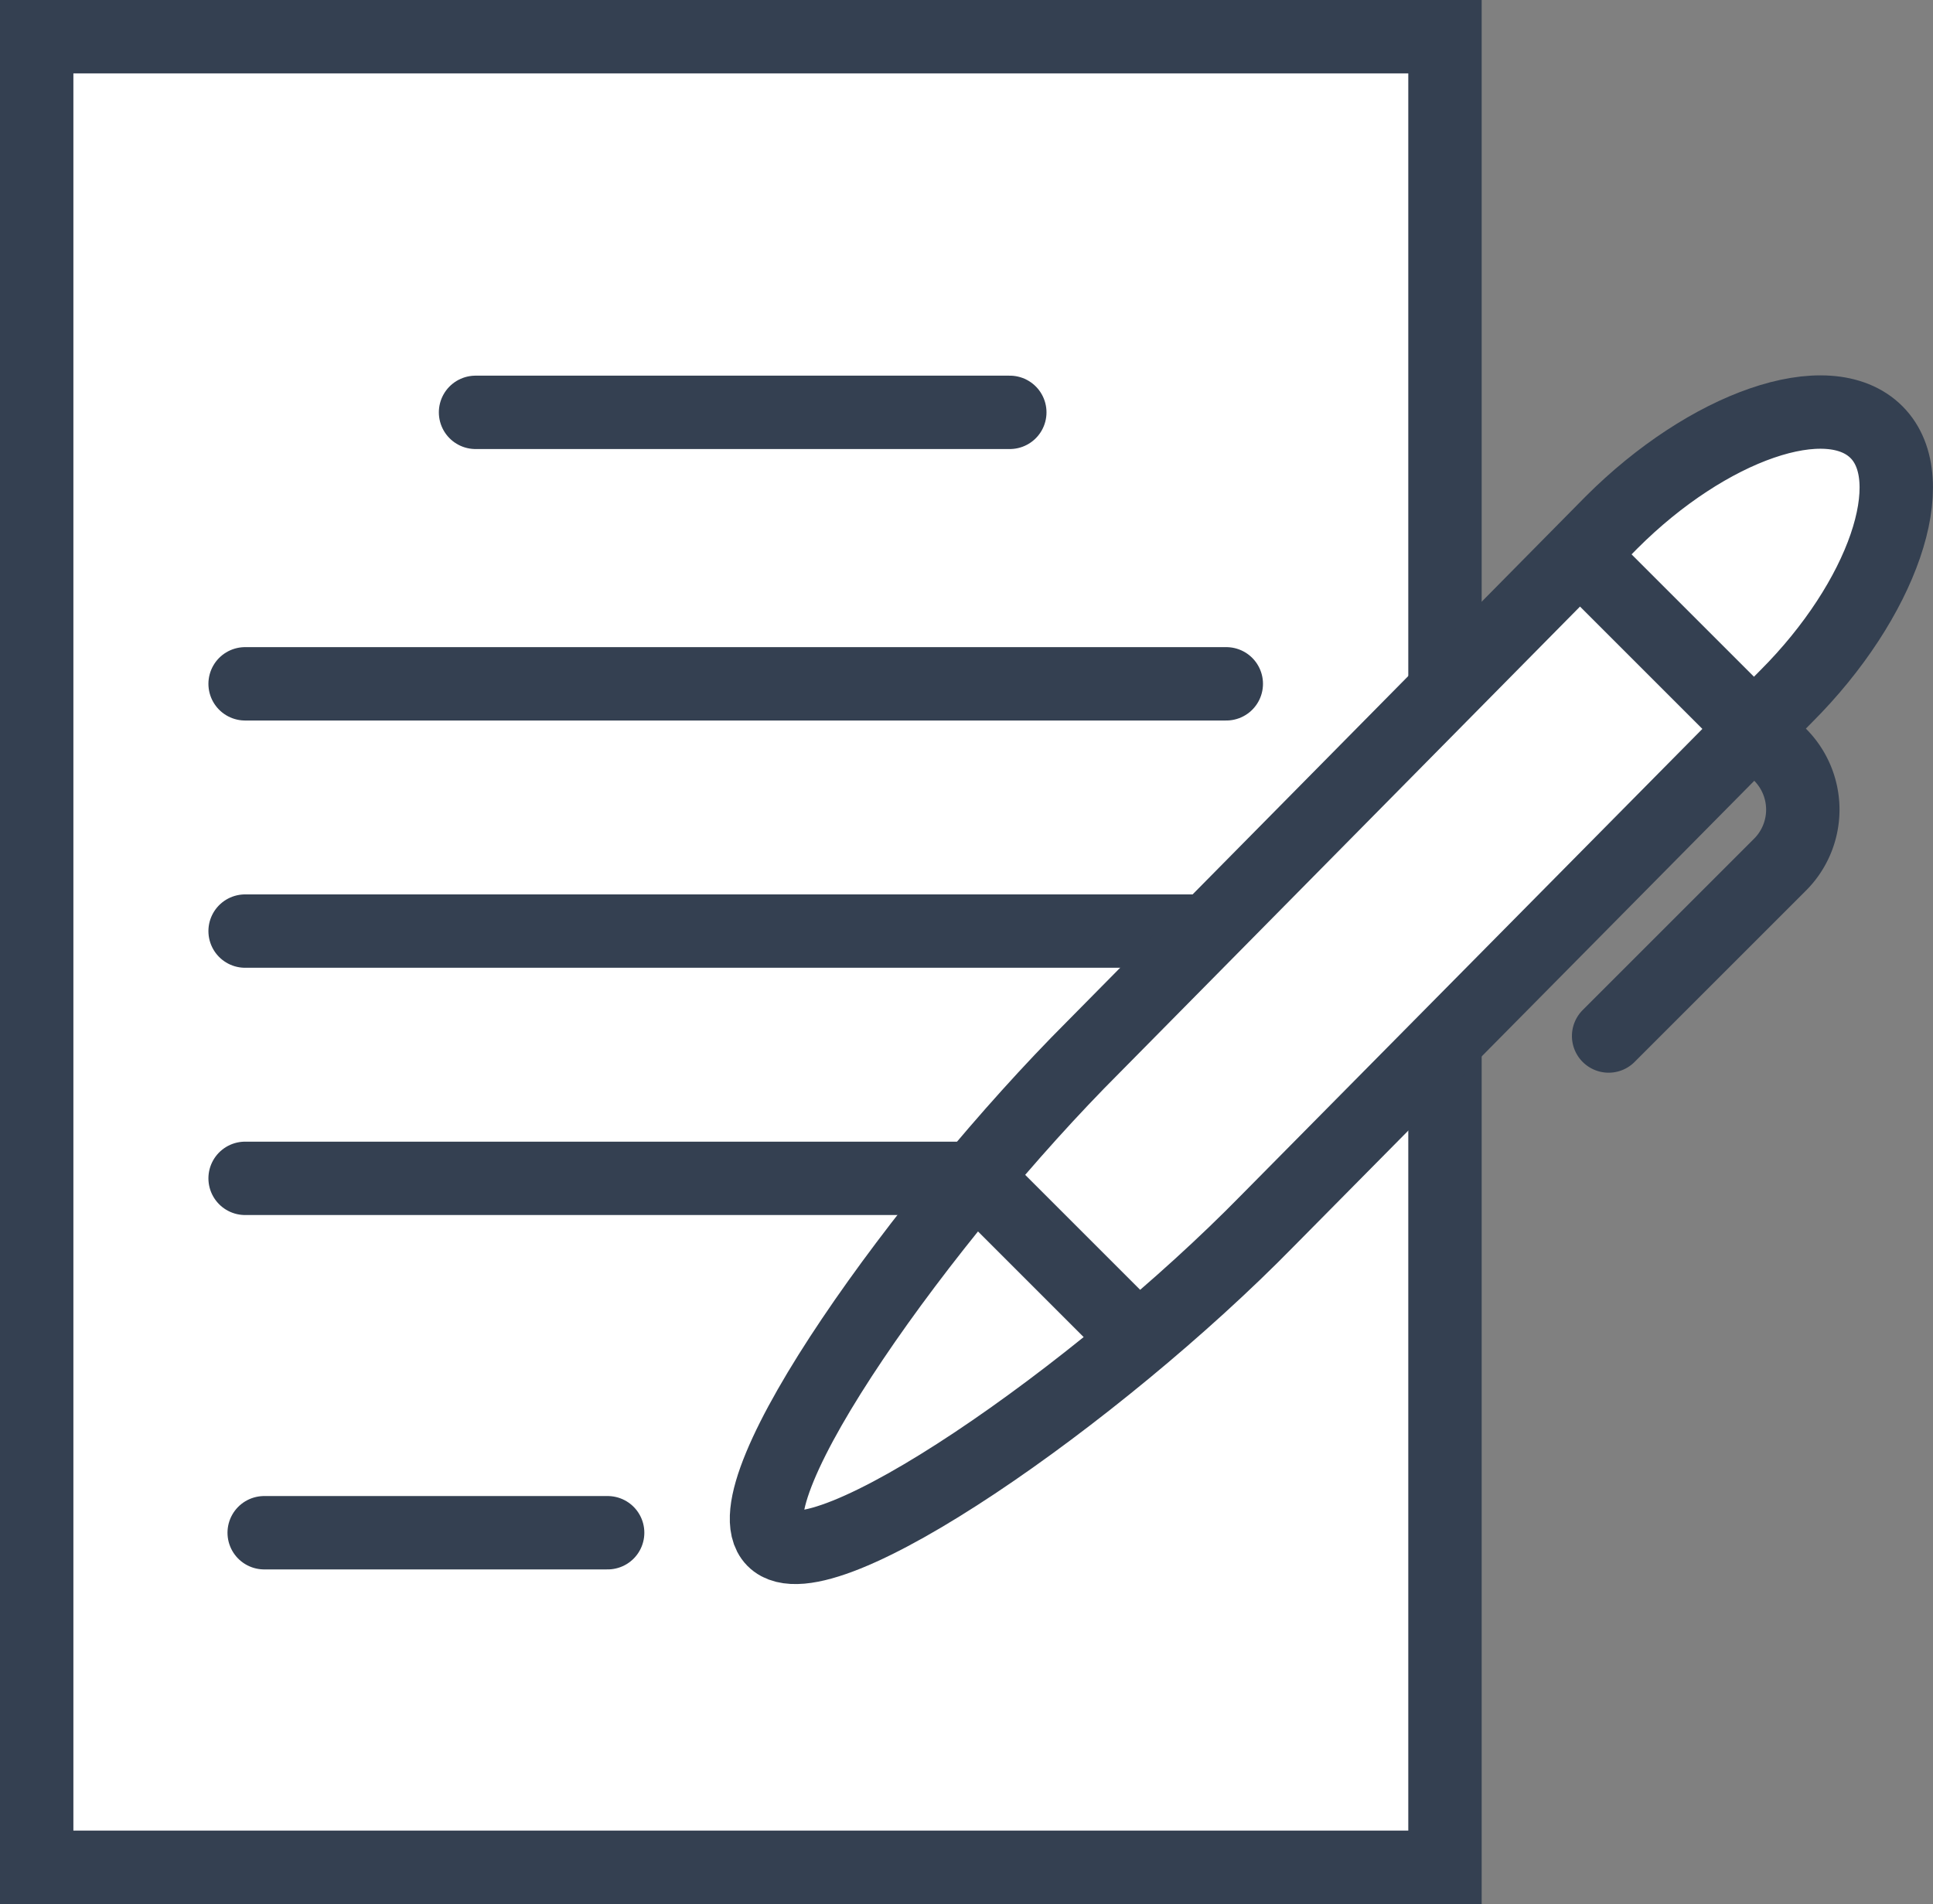<svg xmlns="http://www.w3.org/2000/svg" viewBox="0 0 26.34 25.95"><rect x="0" y="0" width="26.34" height="25.95" fill="#808080" stroke="none"/><defs><style>.cls-1,.cls-4{fill:#fff;}.cls-2,.cls-3,.cls-5{fill:none;}.cls-2,.cls-3,.cls-4,.cls-5{stroke:#344051;}.cls-2,.cls-5{stroke-linecap:round;}.cls-2{stroke-linejoin:round;}.cls-3,.cls-4,.cls-5{stroke-miterlimit:10;}</style></defs><g id="Layer_2" data-name="Layer 2"><g id="Layer_1-2" data-name="Layer 1"><rect class="cls-1" x="0.5" y="0.87" width="18.7" height="24.18"/><line class="cls-2" x1="6.48" y1="5.62" x2="13.76" y2="5.62"/><line class="cls-2" x1="3.34" y1="9.32" x2="16.71" y2="9.32"/><line class="cls-2" x1="3.34" y1="12.69" x2="16.71" y2="12.69"/><line class="cls-2" x1="3.34" y1="16.06" x2="16.71" y2="16.06"/><rect class="cls-3" x="0.5" y="0.5" width="19.19" height="24.95"/><path class="cls-4" d="M25.57,5.89c-.66-.66-2.3-.08-3.61,1.23L14.9,14.27c-2.3,2.3-5,6.07-4.36,6.72s4.43-2,6.73-4.35l7.07-7.15C25.65,8.18,26.22,6.54,25.57,5.89Z"/><line class="cls-2" x1="3.6" y1="20.89" x2="8.28" y2="20.89"/><path class="cls-5" d="M21.7,7.73l2.55,2.55a1.06,1.06,0,0,1,0,1.51l-2.33,2.33"/><line class="cls-3" x1="13.38" y1="16.13" x2="15.5" y2="18.25"/></g></g></svg>